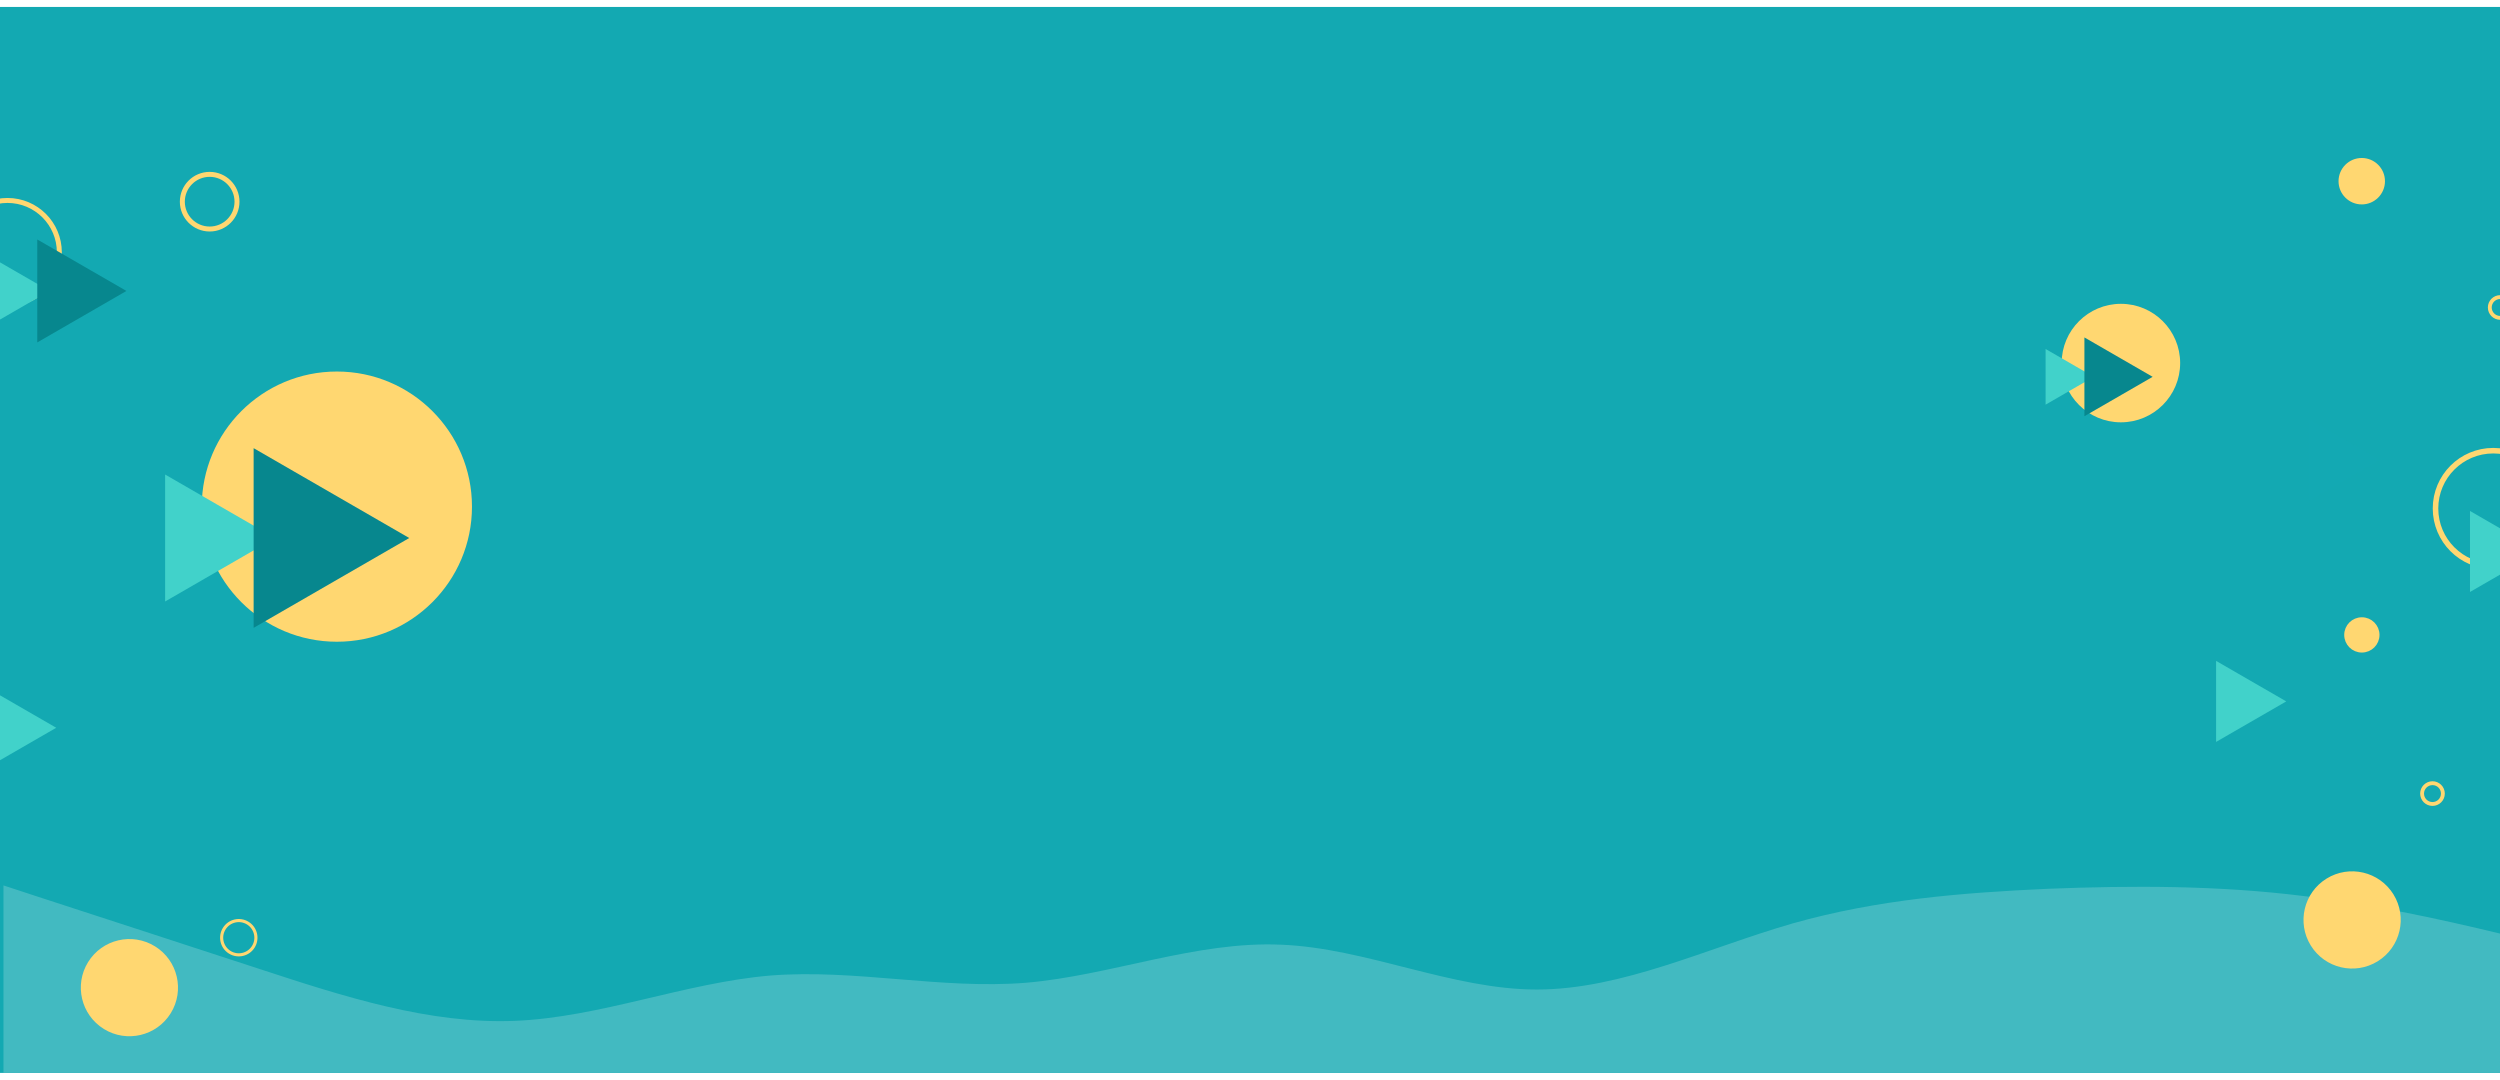 <svg width="1440" height="622" viewBox="0 0 1440 622" fill="none" xmlns="http://www.w3.org/2000/svg">
<g filter="url(#filter0_d_127_812)">
<rect width="1440" height="614" fill="#13A9B2"/>
<circle cx="4.307" cy="141.335" r="29.876" stroke="#FFD771" stroke-width="2.862"/>
<circle cx="120.771" cy="112.174" r="15.743" stroke="#FFD771" stroke-width="2.862"/>
<path d="M28.54 163.587L-7.749 184.538L-7.749 142.635L28.54 163.587Z" fill="#41D2CA"/>
<path d="M32.385 415.193L-3.904 436.144L-3.904 394.241L32.385 415.193Z" fill="#41D2CA"/>
<circle cx="194.037" cy="287.821" r="77.821" fill="#FFD771"/>
<path d="M158.44 305.89L95.11 342.454L95.11 269.326L158.44 305.89Z" fill="#41D2CA"/>
<path d="M235.719 305.89L146.09 357.637V254.143L235.719 305.89Z" fill="#07878E"/>
<path d="M72.826 163.587L21.468 193.238L21.468 133.935L72.826 163.587Z" fill="#07878E"/>
<circle cx="1436.13" cy="288.866" r="33.272" stroke="#FFD771" stroke-width="3.188"/>
<circle cx="1360.43" cy="361.709" r="8.567" fill="#FFD771" stroke="#FFD771" stroke-width="3.188"/>
<path d="M1463.12 313.647L1422.71 336.98V290.314L1463.12 313.647Z" fill="#41D2CA"/>
<path d="M1370.68 260.942L1330.26 284.275V237.61L1370.68 260.942Z" fill="#13A9B3"/>
<path d="M1316.88 400.008L1276.47 423.341V376.675L1316.88 400.008Z" fill="#41D2CA"/>
<circle cx="1221.64" cy="205.129" r="34.129" fill="#FFD771"/>
<path d="M1206.03 213.053L1178.26 229.088V197.018L1206.03 213.053Z" fill="#41D2CA"/>
<path d="M1239.92 213.053L1200.62 235.747V190.359L1239.92 213.053Z" fill="#07878E"/>
<path fill-rule="evenodd" clip-rule="evenodd" d="M2 506L26.533 514.051C51.067 522.103 100.133 537.928 149.2 554.031C198.267 570.134 247.333 585.959 296.4 584.015C345.467 582.072 394.533 562.082 443.6 557.918C492.667 554.031 541.733 565.969 590.8 562.082C639.867 557.918 688.933 537.928 738 540.149C787.067 542.093 836.133 565.969 885.2 565.969C934.267 565.969 983.333 542.093 1032.4 527.933C1081.47 514.051 1130.53 510.165 1179.6 507.943C1228.67 506 1277.73 506 1326.8 512.108C1375.87 517.938 1424.93 530.154 1449.47 535.985L1474 542.093V614H1449.47C1424.93 614 1375.87 614 1326.8 614C1277.73 614 1228.67 614 1179.6 614C1130.53 614 1081.47 614 1032.4 614C983.333 614 934.267 614 885.2 614C836.133 614 787.067 614 738 614C688.933 614 639.867 614 590.8 614C541.733 614 492.667 614 443.6 614C394.533 614 345.467 614 296.4 614C247.333 614 198.267 614 149.2 614C100.133 614 51.067 614 26.533 614H2V506Z" fill="#42BAC1"/>
<circle r="28" transform="matrix(-0.85 -0.526 -0.526 0.85 74.545 564.888)" fill="#FFD771"/>
<circle r="9.873" transform="matrix(-0.85 -0.526 -0.526 0.85 137.54 536.119)" stroke="#FFD771" stroke-width="1.795"/>
<circle cx="1354.82" cy="525.888" r="28" transform="rotate(-31.76 1354.82 525.888)" fill="#FFD771"/>
<circle cx="1360.37" cy="100.374" r="13.374" fill="#FFD771"/>
<circle cx="1401.11" cy="453.105" r="5.991" stroke="#FFD771" stroke-width="2.229"/>
<circle r="5.991" transform="matrix(-1 0 0 1 1440.11 173.105)" stroke="#FFD771" stroke-width="2.229"/>
</g>
<defs>
<filter id="filter0_d_127_812" x="-31" y="0" width="1509" height="622" filterUnits="userSpaceOnUse" color-interpolation-filters="sRGB">
<feFlood flood-opacity="0" result="BackgroundImageFix"/>
<feColorMatrix in="SourceAlpha" type="matrix" values="0 0 0 0 0 0 0 0 0 0 0 0 0 0 0 0 0 0 127 0" result="hardAlpha"/>
<feOffset dy="4"/>
<feGaussianBlur stdDeviation="2"/>
<feComposite in2="hardAlpha" operator="out"/>
<feColorMatrix type="matrix" values="0 0 0 0 0 0 0 0 0 0 0 0 0 0 0 0 0 0 0.25 0"/>
<feBlend mode="normal" in2="BackgroundImageFix" result="effect1_dropShadow_127_812"/>
<feBlend mode="normal" in="SourceGraphic" in2="effect1_dropShadow_127_812" result="shape"/>
</filter>
</defs>
</svg>
